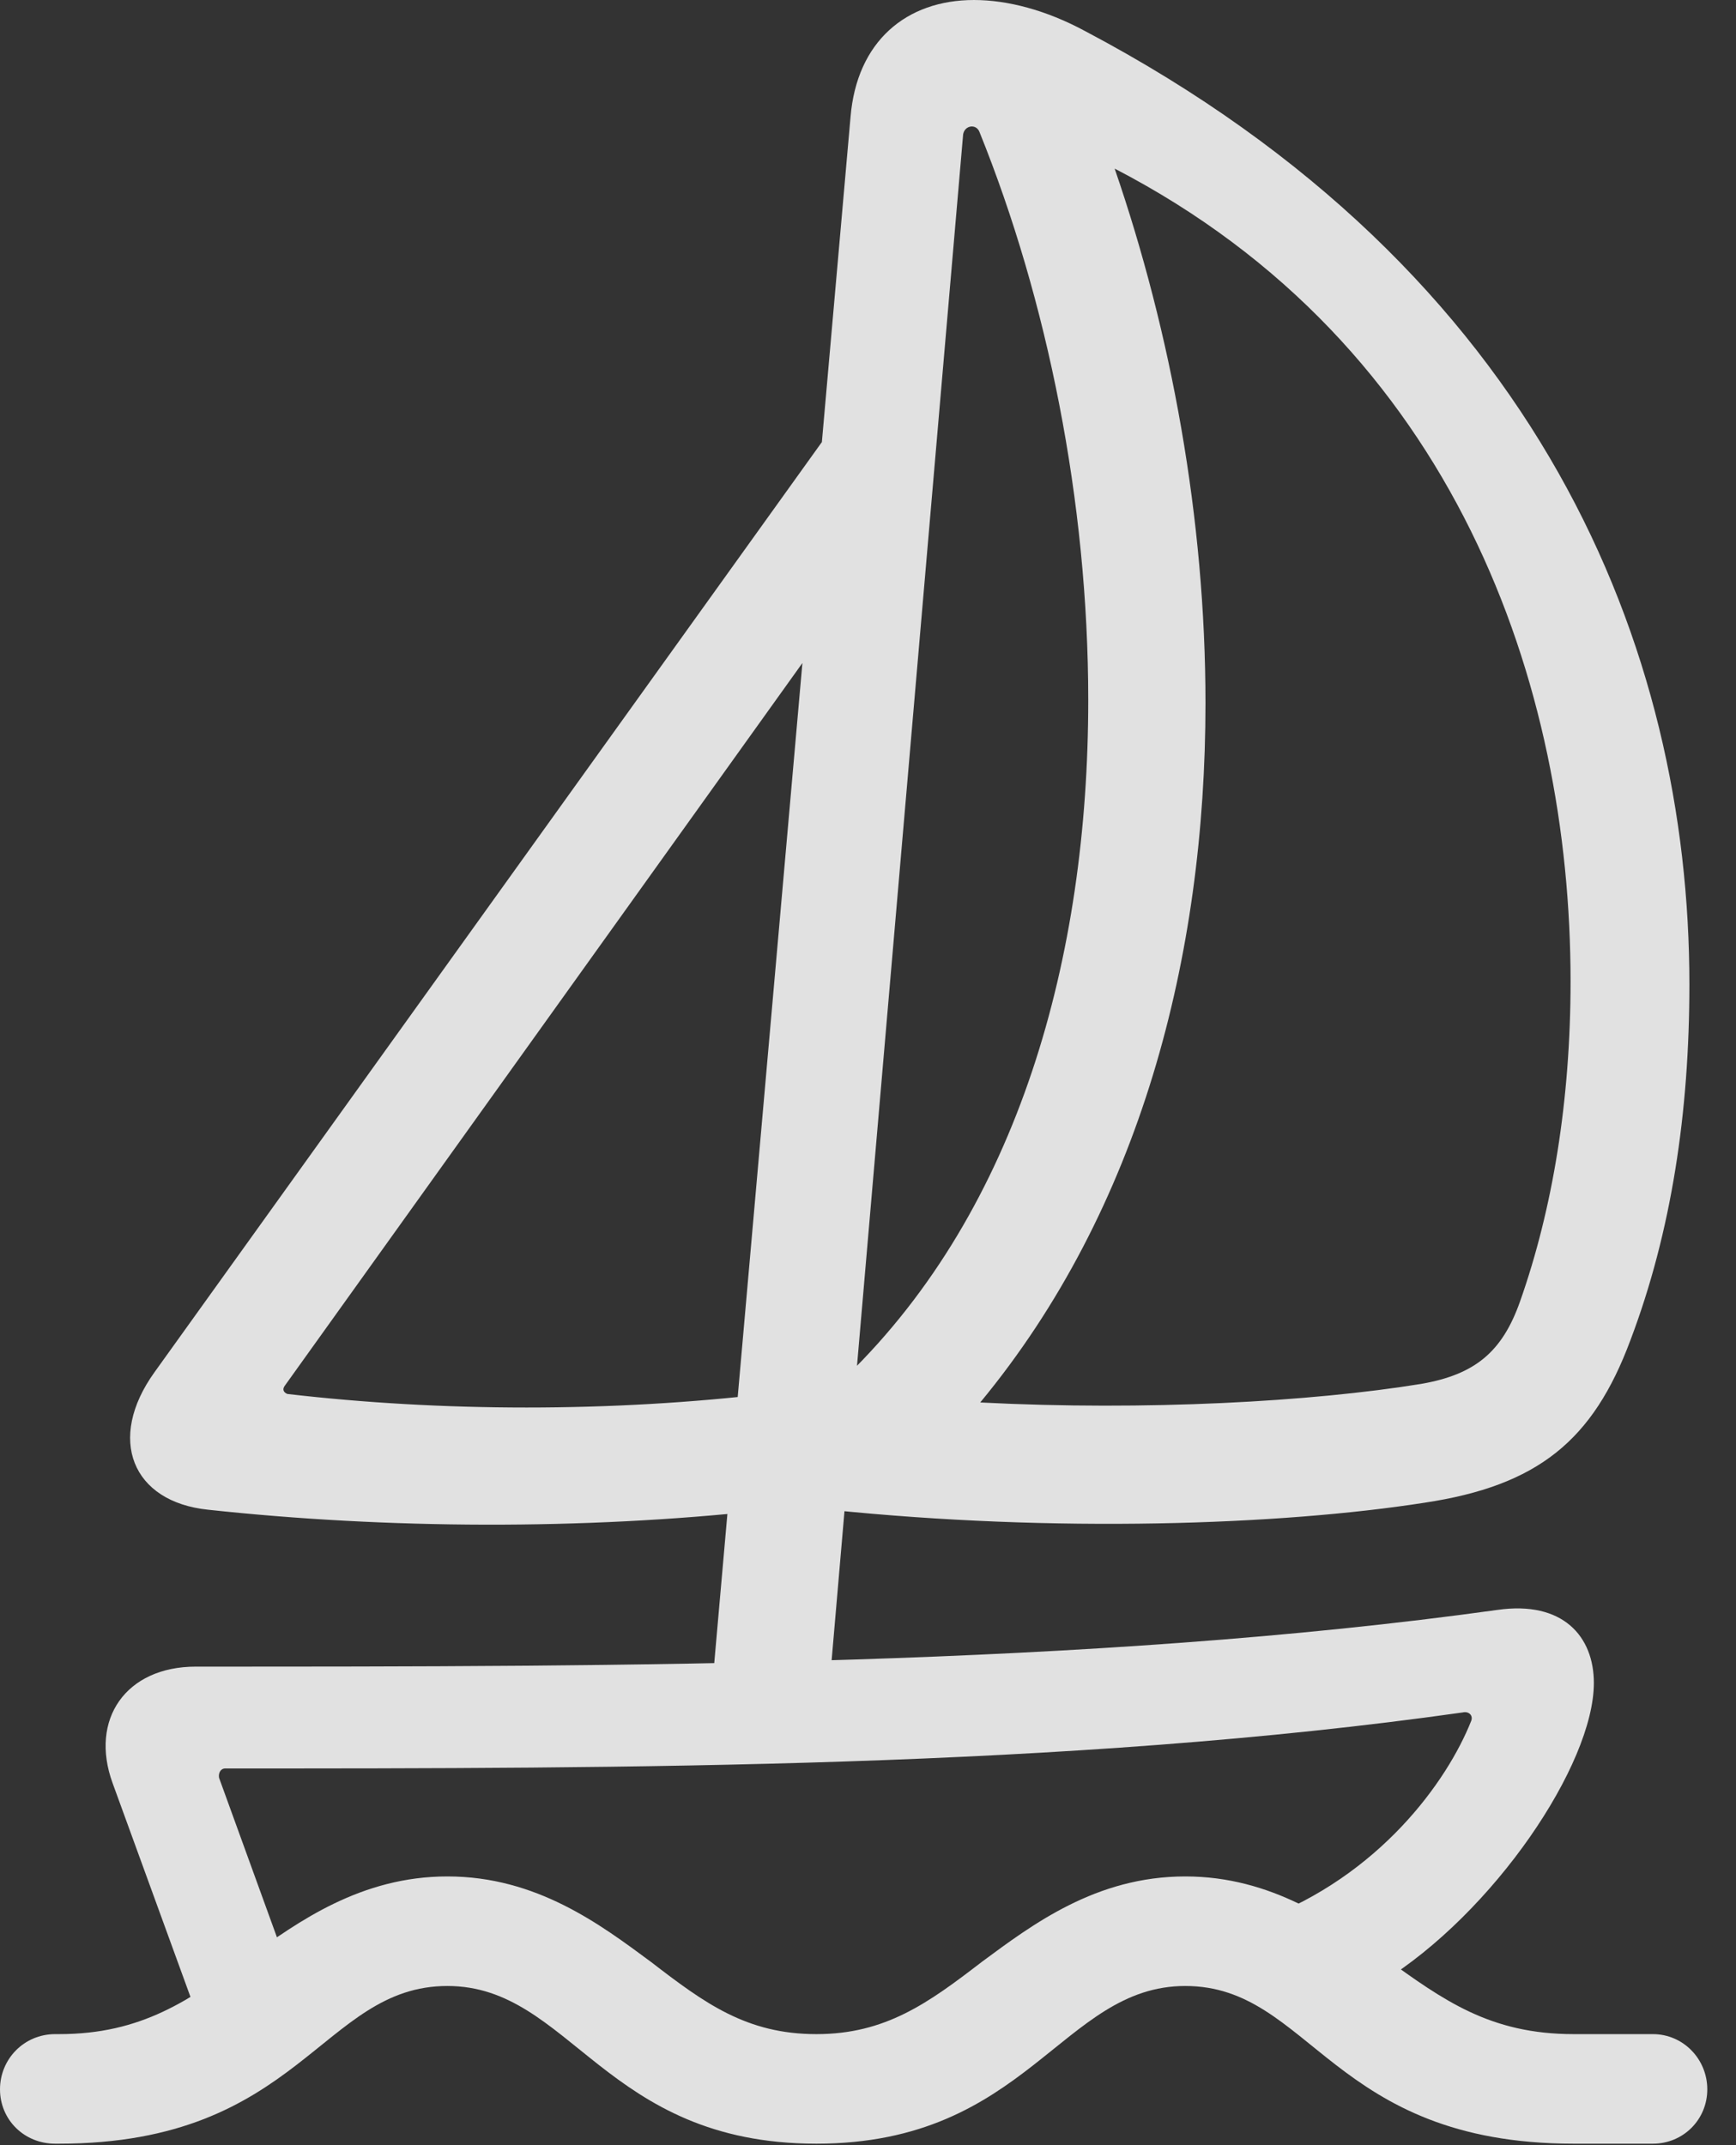 <?xml version="1.0" encoding="UTF-8"?>
<!--Generator: Apple Native CoreSVG 326-->
<!DOCTYPE svg
PUBLIC "-//W3C//DTD SVG 1.1//EN"
       "http://www.w3.org/Graphics/SVG/1.1/DTD/svg11.dtd">
<svg version="1.1" xmlns="http://www.w3.org/2000/svg" xmlns:xlink="http://www.w3.org/1999/xlink" viewBox="0 0 21.826 26.963">
 <rect x="0" y="0" width="21.826" height="26.963" fill="#333333" stroke="none"/>
 <g>
  <rect height="26.963" opacity="0" width="21.826" x="0" y="0"/>
  <path d="M8.926 21.514L10.4 21.514L12.109 1.689C12.129 1.572 12.275 1.553 12.315 1.66C13.164 3.76 13.682 6.299 13.682 8.799C13.682 12.021 12.812 15.185 10.645 17.295L10.43 18.975C13.262 19.268 16.094 19.17 17.91 18.887C19.336 18.672 20.029 18.105 20.498 16.846C21.016 15.479 21.24 13.975 21.24 12.373C21.24 8.164 19.375 3.418 13.643 0.391C13.154 0.127 12.666 0 12.246 0C11.396 0 10.771 0.518 10.693 1.475ZM14.014 2.119C18.311 4.346 19.746 8.623 19.746 12.334C19.746 13.828 19.521 15.195 19.111 16.357C18.887 16.992 18.545 17.275 17.871 17.393C16.494 17.617 14.414 17.734 12.324 17.627C14.336 15.195 15.156 12.021 15.156 8.838C15.156 6.523 14.727 4.189 14.014 2.119ZM2.617 18.975C4.873 19.219 7.334 19.229 9.59 18.984L9.717 17.51C7.676 17.754 5.537 17.744 3.613 17.52C3.564 17.5 3.545 17.461 3.584 17.412L10.615 7.598L10.781 4.932L1.943 17.246C1.338 18.086 1.66 18.877 2.617 18.975ZM2.412 25.146L3.594 24.658L2.754 22.344C2.744 22.285 2.773 22.227 2.832 22.227C7.861 22.227 13.418 22.227 18.389 21.523C18.467 21.504 18.525 21.562 18.496 21.631C18.193 22.393 17.344 23.574 15.859 24.131L17.373 24.912C18.779 24.043 20.039 22.178 20.039 21.152C20.039 20.566 19.648 20.117 18.828 20.234C13.701 20.947 7.832 20.947 2.461 20.947C1.582 20.947 1.123 21.611 1.416 22.412ZM10.264 26.943C12.92 26.943 13.35 24.961 14.902 24.961C16.484 24.961 16.738 26.943 19.785 26.943L20.781 26.943C21.162 26.943 21.465 26.641 21.465 26.26C21.465 25.879 21.162 25.566 20.781 25.566L19.785 25.566C18.73 25.566 18.145 25.137 17.412 24.609C16.777 24.15 15.986 23.584 14.902 23.584C13.779 23.584 12.979 24.189 12.344 24.658C11.67 25.176 11.133 25.566 10.264 25.566C9.385 25.566 8.857 25.176 8.184 24.658C7.549 24.189 6.748 23.584 5.625 23.584C4.541 23.584 3.75 24.15 3.115 24.609C2.383 25.137 1.787 25.566 0.742 25.566L0.693 25.566C0.303 25.566 0 25.879 0 26.26C0 26.641 0.303 26.943 0.693 26.943L0.742 26.943C3.779 26.943 4.043 24.961 5.625 24.961C7.178 24.961 7.598 26.943 10.264 26.943Z" fill="white" fill-opacity="0.85"/>
 </g>
</svg>
